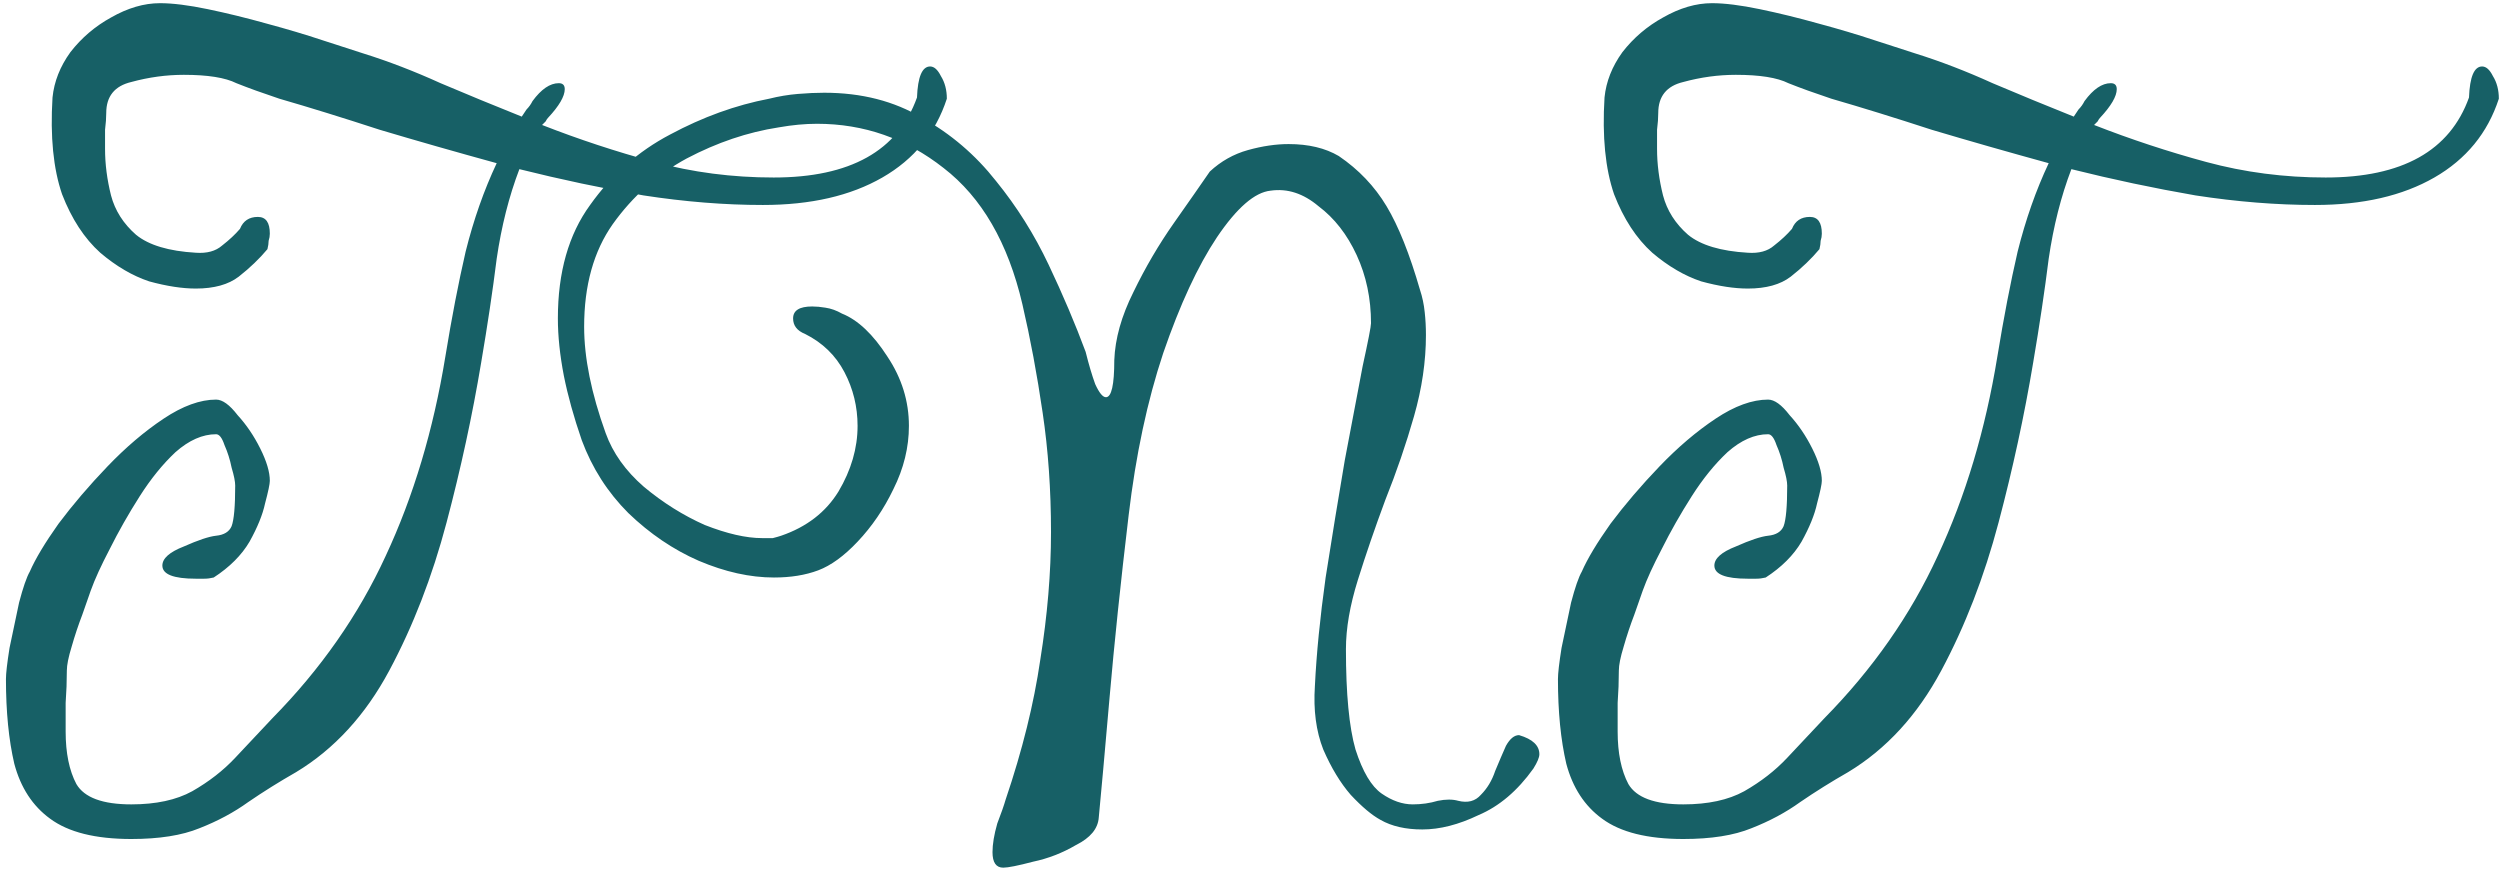 <svg width="201" height="70" viewBox="0 0 201 70" fill="none" xmlns="http://www.w3.org/2000/svg">
<path d="M76.126 7.936C75.23 10.688 73.502 12.8 70.942 14.272C68.382 15.744 65.182 16.48 61.342 16.48C58.27 16.48 55.07 16.224 51.742 15.712C48.414 15.136 45.086 14.432 41.758 13.6C40.926 15.776 40.318 18.176 39.934 20.8C39.614 23.36 39.198 26.144 38.686 29.152C37.982 33.376 37.054 37.664 35.902 42.016C34.75 46.368 33.214 50.336 31.294 53.92C29.374 57.504 26.878 60.224 23.806 62.08C22.462 62.848 21.182 63.648 19.966 64.48C18.814 65.312 17.502 66.016 16.03 66.592C14.622 67.168 12.798 67.456 10.558 67.456C7.678 67.456 5.502 66.912 4.03 65.824C2.622 64.8 1.662 63.328 1.15 61.408C0.702 59.488 0.478 57.216 0.478 54.592C0.478 54.144 0.574 53.312 0.766 52.096C1.022 50.88 1.278 49.664 1.534 48.448C1.854 47.232 2.142 46.4 2.398 45.952C2.846 44.928 3.614 43.648 4.702 42.112C5.854 40.576 7.166 39.04 8.638 37.504C10.11 35.968 11.614 34.688 13.15 33.664C14.686 32.64 16.094 32.128 17.374 32.128C17.886 32.128 18.462 32.544 19.102 33.376C19.806 34.144 20.414 35.04 20.926 36.064C21.438 37.088 21.694 37.952 21.694 38.656C21.694 38.912 21.566 39.52 21.31 40.48C21.118 41.376 20.702 42.4 20.062 43.552C19.422 44.64 18.462 45.6 17.182 46.432C16.926 46.496 16.67 46.528 16.414 46.528C16.222 46.528 15.998 46.528 15.742 46.528C13.95 46.528 13.054 46.176 13.054 45.472C13.054 44.896 13.63 44.384 14.782 43.936C15.934 43.424 16.798 43.136 17.374 43.072C18.014 43.008 18.43 42.752 18.622 42.304C18.814 41.792 18.91 40.704 18.91 39.04C18.91 38.72 18.814 38.24 18.622 37.6C18.494 36.96 18.302 36.352 18.046 35.776C17.854 35.2 17.63 34.912 17.374 34.912C16.286 34.912 15.198 35.392 14.11 36.352C13.086 37.312 12.126 38.496 11.23 39.904C10.334 41.312 9.534 42.72 8.83 44.128C8.126 45.472 7.614 46.592 7.294 47.488C7.166 47.872 6.942 48.512 6.622 49.408C6.302 50.24 6.014 51.104 5.758 52C5.502 52.832 5.374 53.472 5.374 53.92C5.374 54.752 5.342 55.616 5.278 56.512C5.278 57.344 5.278 58.112 5.278 58.816C5.278 60.544 5.566 61.952 6.142 63.04C6.782 64.128 8.254 64.672 10.558 64.672C12.542 64.672 14.174 64.32 15.454 63.616C16.798 62.848 17.95 61.952 18.91 60.928C19.934 59.84 20.926 58.784 21.886 57.76C25.79 53.792 28.83 49.44 31.006 44.704C33.246 39.904 34.846 34.56 35.806 28.672C36.318 25.536 36.862 22.72 37.438 20.224C38.078 17.664 38.91 15.296 39.934 13.12C36.67 12.224 33.534 11.328 30.526 10.432C27.582 9.472 24.894 8.64 22.462 7.936C21.118 7.488 19.966 7.072 19.006 6.688C18.11 6.24 16.702 6.016 14.782 6.016C13.374 6.016 11.966 6.208 10.558 6.592C9.214 6.912 8.542 7.744 8.542 9.088C8.542 9.472 8.51 9.92 8.446 10.432C8.446 10.944 8.446 11.456 8.446 11.968C8.446 13.184 8.606 14.432 8.926 15.712C9.246 16.928 9.918 17.984 10.942 18.88C11.966 19.712 13.566 20.192 15.742 20.32C16.638 20.384 17.342 20.192 17.854 19.744C18.43 19.296 18.91 18.848 19.294 18.4C19.55 17.76 20.03 17.44 20.734 17.44C21.374 17.44 21.694 17.888 21.694 18.784C21.694 18.976 21.662 19.168 21.598 19.36C21.598 19.552 21.566 19.776 21.502 20.032C20.862 20.8 20.094 21.536 19.198 22.24C18.366 22.88 17.214 23.2 15.742 23.2C14.654 23.2 13.406 23.008 11.998 22.624C10.654 22.176 9.342 21.408 8.062 20.32C6.782 19.168 5.758 17.6 4.99 15.616C4.286 13.568 4.03 10.976 4.222 7.84C4.35 6.56 4.83 5.344 5.662 4.192C6.558 3.04 7.646 2.112 8.926 1.408C10.27 0.64 11.582 0.256 12.862 0.256C13.886 0.256 15.166 0.416 16.702 0.736C18.238 1.056 19.806 1.44 21.406 1.888C23.07 2.336 24.574 2.784 25.918 3.232C27.326 3.68 28.414 4.032 29.182 4.288C31.23 4.928 33.31 5.728 35.422 6.688C37.534 7.584 39.71 8.48 41.95 9.376C42.078 9.184 42.206 8.992 42.334 8.8C42.526 8.608 42.686 8.384 42.814 8.128C43.518 7.168 44.222 6.688 44.926 6.688C45.246 6.688 45.406 6.848 45.406 7.168C45.406 7.744 44.958 8.512 44.062 9.472C43.998 9.536 43.934 9.632 43.87 9.76C43.806 9.824 43.71 9.92 43.582 10.048C46.526 11.2 49.534 12.192 52.606 13.024C55.678 13.856 58.878 14.272 62.206 14.272C68.35 14.272 72.19 12.128 73.726 7.84C73.79 6.176 74.142 5.344 74.782 5.344C75.102 5.344 75.39 5.6 75.646 6.112C75.966 6.624 76.126 7.232 76.126 7.936ZM123.285 61.792C122.005 63.584 120.533 64.832 118.869 65.536C117.269 66.304 115.765 66.688 114.357 66.688C113.013 66.688 111.893 66.432 110.997 65.92C110.293 65.536 109.493 64.864 108.597 63.904C107.765 62.944 107.029 61.728 106.389 60.256C105.813 58.784 105.589 57.088 105.717 55.168C105.845 52.544 106.133 49.632 106.581 46.432C107.093 43.168 107.605 40.032 108.117 37.024C108.693 34.016 109.173 31.488 109.557 29.44C110.005 27.392 110.229 26.24 110.229 25.984C110.229 24 109.845 22.176 109.077 20.512C108.309 18.848 107.285 17.536 106.005 16.576C104.789 15.552 103.509 15.136 102.165 15.328C100.885 15.456 99.445 16.704 97.845 19.072C96.309 21.376 94.869 24.48 93.525 28.384C92.245 32.224 91.317 36.576 90.741 41.44C90.101 46.816 89.589 51.712 89.205 56.128C88.821 60.544 88.533 63.744 88.341 65.728C88.277 66.624 87.669 67.36 86.517 67.936C85.429 68.576 84.277 69.024 83.061 69.28C81.845 69.6 81.045 69.76 80.661 69.76C80.085 69.76 79.797 69.344 79.797 68.512C79.797 67.872 79.925 67.104 80.181 66.208C80.501 65.376 80.725 64.736 80.853 64.288C82.197 60.32 83.125 56.576 83.637 53.056C84.213 49.472 84.501 46.048 84.501 42.784C84.501 39.392 84.277 36.192 83.829 33.184C83.381 30.112 82.837 27.2 82.197 24.448C81.045 19.52 78.933 15.872 75.861 13.504C72.853 11.136 69.461 9.952 65.685 9.952C64.725 9.952 63.701 10.048 62.613 10.24C60.117 10.624 57.653 11.456 55.221 12.736C52.853 14.016 50.869 15.776 49.269 18.016C47.733 20.192 46.965 22.944 46.965 26.272C46.965 28.768 47.541 31.616 48.693 34.816C49.269 36.416 50.293 37.856 51.765 39.136C53.301 40.416 54.933 41.44 56.661 42.208C58.453 42.912 59.989 43.264 61.269 43.264C61.589 43.264 61.877 43.264 62.133 43.264C62.389 43.2 62.613 43.136 62.805 43.072C64.853 42.368 66.389 41.184 67.413 39.52C68.437 37.792 68.949 36.032 68.949 34.24C68.949 32.704 68.597 31.264 67.893 29.92C67.189 28.576 66.133 27.552 64.725 26.848C64.085 26.592 63.765 26.176 63.765 25.6C63.765 24.96 64.277 24.64 65.301 24.64C65.621 24.64 65.973 24.672 66.357 24.736C66.805 24.8 67.253 24.96 67.701 25.216C68.981 25.728 70.197 26.88 71.349 28.672C72.501 30.4 73.077 32.256 73.077 34.24C73.077 35.968 72.661 37.664 71.829 39.328C71.061 40.928 70.101 42.336 68.949 43.552C67.861 44.704 66.805 45.472 65.781 45.856C64.757 46.24 63.573 46.432 62.229 46.432C60.309 46.432 58.293 45.984 56.181 45.088C54.133 44.192 52.245 42.912 50.517 41.248C48.853 39.584 47.605 37.632 46.773 35.392C46.133 33.536 45.653 31.808 45.333 30.208C45.013 28.544 44.853 27.008 44.853 25.6C44.853 21.888 45.717 18.848 47.445 16.48C49.173 14.048 51.317 12.16 53.877 10.816C56.501 9.408 59.157 8.448 61.845 7.936C62.613 7.744 63.381 7.616 64.149 7.552C64.917 7.488 65.621 7.456 66.261 7.456C69.269 7.456 71.893 8.128 74.133 9.472C76.437 10.752 78.421 12.448 80.085 14.56C81.749 16.608 83.157 18.848 84.309 21.28C85.461 23.712 86.453 26.048 87.285 28.288C87.541 29.312 87.797 30.176 88.053 30.88C88.373 31.584 88.661 31.936 88.917 31.936C89.365 31.936 89.589 30.944 89.589 28.96C89.653 27.232 90.165 25.408 91.125 23.488C92.085 21.504 93.173 19.648 94.389 17.92C95.605 16.192 96.565 14.816 97.269 13.792C98.165 12.96 99.189 12.384 100.341 12.064C101.493 11.744 102.581 11.584 103.605 11.584C105.205 11.584 106.549 11.904 107.637 12.544C109.237 13.632 110.517 14.976 111.477 16.576C112.437 18.176 113.333 20.416 114.165 23.296C114.357 23.872 114.485 24.48 114.549 25.12C114.613 25.696 114.645 26.304 114.645 26.944C114.645 29.056 114.325 31.232 113.685 33.472C113.045 35.712 112.277 37.952 111.381 40.192C110.549 42.432 109.813 44.576 109.173 46.624C108.533 48.672 108.213 50.528 108.213 52.192C108.213 55.776 108.469 58.464 108.981 60.256C109.557 62.048 110.261 63.232 111.093 63.808C111.925 64.384 112.757 64.672 113.589 64.672C114.293 64.672 114.965 64.576 115.605 64.384C116.245 64.256 116.789 64.256 117.237 64.384C118.005 64.576 118.613 64.416 119.061 63.904C119.573 63.392 119.957 62.752 120.213 61.984C120.533 61.216 120.821 60.544 121.077 59.968C121.397 59.392 121.749 59.104 122.133 59.104C123.221 59.424 123.765 59.936 123.765 60.64C123.765 60.896 123.605 61.28 123.285 61.792ZM200.907 7.936C200.011 10.688 198.283 12.8 195.723 14.272C193.163 15.744 189.963 16.48 186.123 16.48C183.051 16.48 179.851 16.224 176.523 15.712C173.195 15.136 169.867 14.432 166.539 13.6C165.707 15.776 165.099 18.176 164.715 20.8C164.395 23.36 163.979 26.144 163.467 29.152C162.763 33.376 161.835 37.664 160.683 42.016C159.531 46.368 157.995 50.336 156.075 53.92C154.155 57.504 151.659 60.224 148.587 62.08C147.243 62.848 145.963 63.648 144.747 64.48C143.595 65.312 142.283 66.016 140.811 66.592C139.403 67.168 137.579 67.456 135.339 67.456C132.459 67.456 130.283 66.912 128.811 65.824C127.403 64.8 126.443 63.328 125.931 61.408C125.483 59.488 125.259 57.216 125.259 54.592C125.259 54.144 125.355 53.312 125.547 52.096C125.803 50.88 126.059 49.664 126.315 48.448C126.635 47.232 126.923 46.4 127.179 45.952C127.627 44.928 128.395 43.648 129.483 42.112C130.635 40.576 131.947 39.04 133.419 37.504C134.891 35.968 136.395 34.688 137.931 33.664C139.467 32.64 140.875 32.128 142.155 32.128C142.667 32.128 143.243 32.544 143.883 33.376C144.587 34.144 145.195 35.04 145.707 36.064C146.219 37.088 146.475 37.952 146.475 38.656C146.475 38.912 146.347 39.52 146.091 40.48C145.899 41.376 145.483 42.4 144.843 43.552C144.203 44.64 143.243 45.6 141.963 46.432C141.707 46.496 141.451 46.528 141.195 46.528C141.003 46.528 140.779 46.528 140.523 46.528C138.731 46.528 137.835 46.176 137.835 45.472C137.835 44.896 138.411 44.384 139.563 43.936C140.715 43.424 141.579 43.136 142.155 43.072C142.795 43.008 143.211 42.752 143.403 42.304C143.595 41.792 143.691 40.704 143.691 39.04C143.691 38.72 143.595 38.24 143.403 37.6C143.275 36.96 143.083 36.352 142.827 35.776C142.635 35.2 142.411 34.912 142.155 34.912C141.067 34.912 139.979 35.392 138.891 36.352C137.867 37.312 136.907 38.496 136.011 39.904C135.115 41.312 134.315 42.72 133.611 44.128C132.907 45.472 132.395 46.592 132.075 47.488C131.947 47.872 131.723 48.512 131.403 49.408C131.083 50.24 130.795 51.104 130.539 52C130.283 52.832 130.155 53.472 130.155 53.92C130.155 54.752 130.123 55.616 130.059 56.512C130.059 57.344 130.059 58.112 130.059 58.816C130.059 60.544 130.347 61.952 130.923 63.04C131.563 64.128 133.035 64.672 135.339 64.672C137.323 64.672 138.955 64.32 140.235 63.616C141.579 62.848 142.731 61.952 143.691 60.928C144.715 59.84 145.707 58.784 146.667 57.76C150.571 53.792 153.611 49.44 155.787 44.704C158.027 39.904 159.627 34.56 160.587 28.672C161.099 25.536 161.643 22.72 162.219 20.224C162.859 17.664 163.691 15.296 164.715 13.12C161.451 12.224 158.315 11.328 155.307 10.432C152.363 9.472 149.675 8.64 147.243 7.936C145.899 7.488 144.747 7.072 143.787 6.688C142.891 6.24 141.483 6.016 139.563 6.016C138.155 6.016 136.747 6.208 135.339 6.592C133.995 6.912 133.323 7.744 133.323 9.088C133.323 9.472 133.291 9.92 133.227 10.432C133.227 10.944 133.227 11.456 133.227 11.968C133.227 13.184 133.387 14.432 133.707 15.712C134.027 16.928 134.699 17.984 135.723 18.88C136.747 19.712 138.347 20.192 140.523 20.32C141.419 20.384 142.123 20.192 142.635 19.744C143.211 19.296 143.691 18.848 144.075 18.4C144.331 17.76 144.811 17.44 145.515 17.44C146.155 17.44 146.475 17.888 146.475 18.784C146.475 18.976 146.443 19.168 146.379 19.36C146.379 19.552 146.347 19.776 146.283 20.032C145.643 20.8 144.875 21.536 143.979 22.24C143.147 22.88 141.995 23.2 140.523 23.2C139.435 23.2 138.187 23.008 136.779 22.624C135.435 22.176 134.123 21.408 132.843 20.32C131.563 19.168 130.539 17.6 129.771 15.616C129.067 13.568 128.811 10.976 129.003 7.84C129.131 6.56 129.611 5.344 130.443 4.192C131.339 3.04 132.427 2.112 133.707 1.408C135.051 0.64 136.363 0.256 137.643 0.256C138.667 0.256 139.947 0.416 141.483 0.736C143.019 1.056 144.587 1.44 146.187 1.888C147.851 2.336 149.355 2.784 150.699 3.232C152.107 3.68 153.195 4.032 153.963 4.288C156.011 4.928 158.091 5.728 160.203 6.688C162.315 7.584 164.491 8.48 166.731 9.376C166.859 9.184 166.987 8.992 167.115 8.8C167.307 8.608 167.467 8.384 167.595 8.128C168.299 7.168 169.003 6.688 169.707 6.688C170.027 6.688 170.187 6.848 170.187 7.168C170.187 7.744 169.739 8.512 168.843 9.472C168.779 9.536 168.715 9.632 168.651 9.76C168.587 9.824 168.491 9.92 168.363 10.048C171.307 11.2 174.315 12.192 177.387 13.024C180.459 13.856 183.659 14.272 186.987 14.272C193.131 14.272 196.971 12.128 198.507 7.84C198.571 6.176 198.923 5.344 199.563 5.344C199.883 5.344 200.171 5.6 200.427 6.112C200.747 6.624 200.907 7.232 200.907 7.936Z" fill="#005157" fill-opacity="0.91"/>
</svg>
